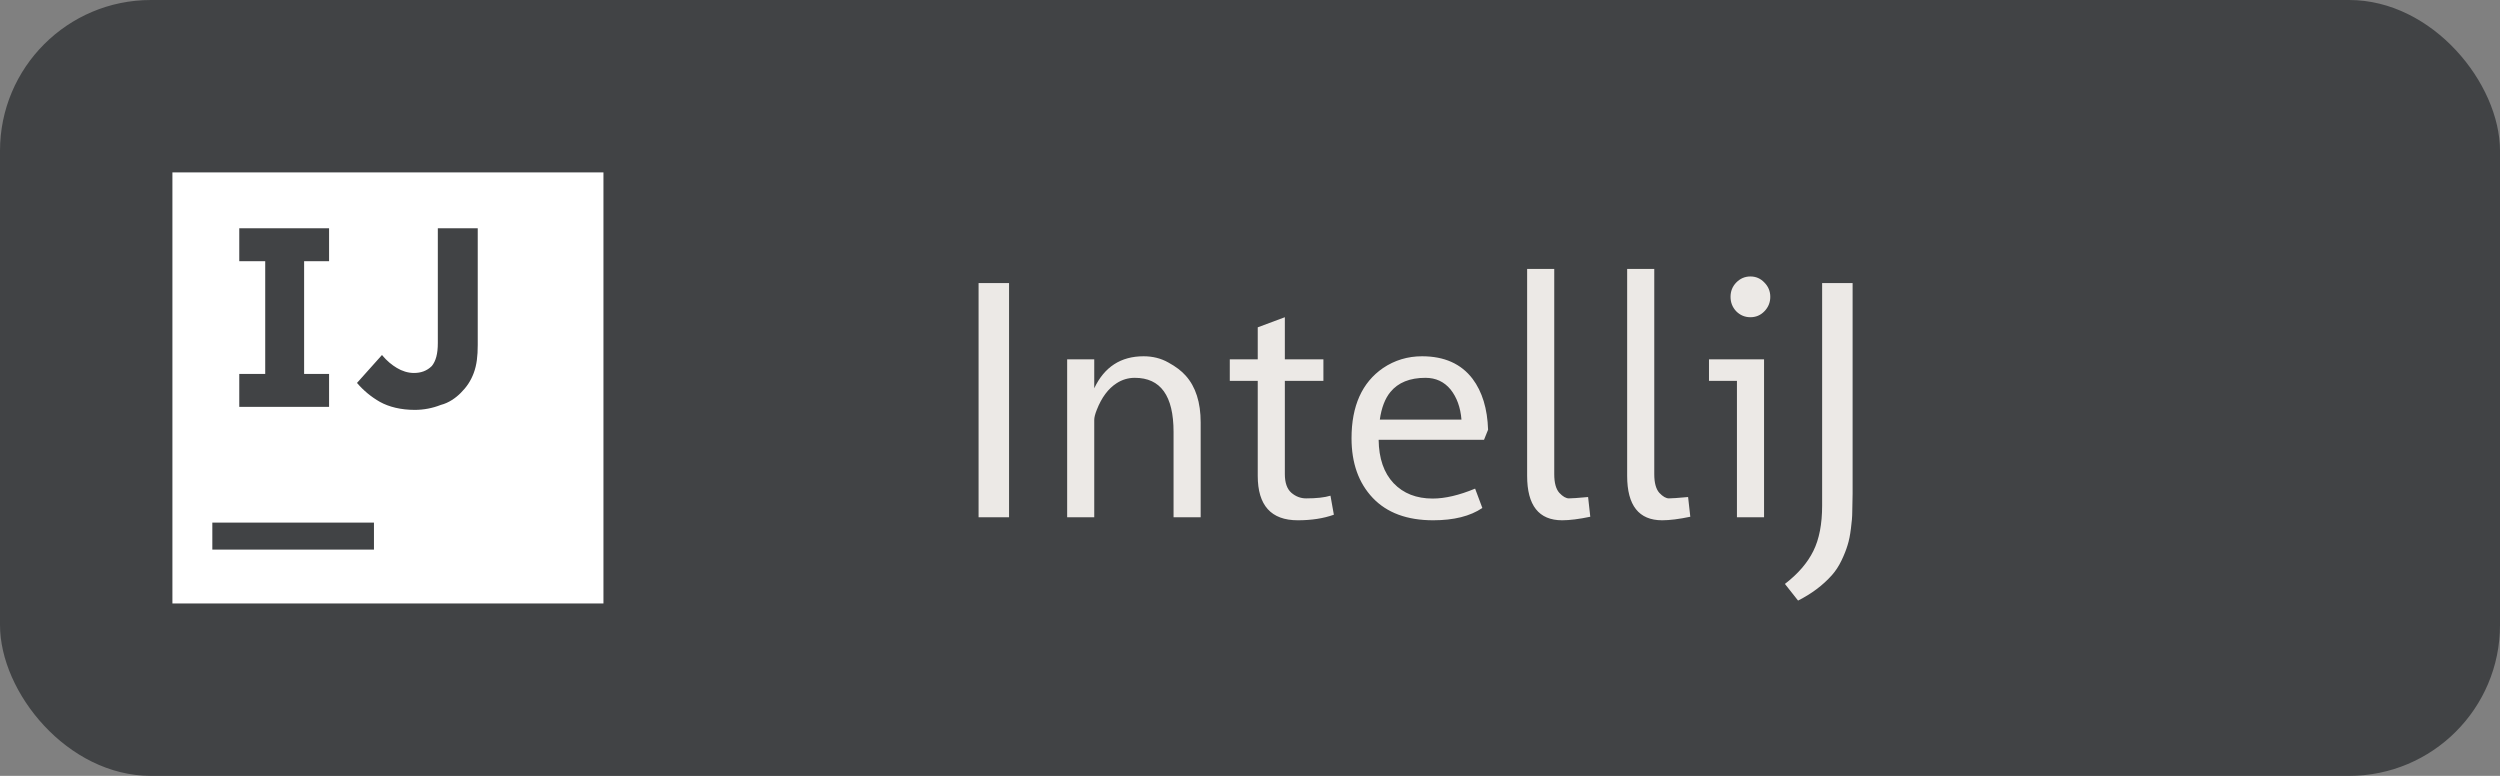 <svg width="116" height="36" viewBox="0 0 116 36" fill="none" xmlns="http://www.w3.org/2000/svg">
<rect x="0" y="0" width="116" height="36" fill="#808080" stroke="none"/>
<rect width="116" height="36" rx="7" fill="#414345"/>
<path d="M46.82 13.133V24H45.406V13.133H46.82ZM54.453 20.039C54.453 18.367 53.854 17.531 52.656 17.531C52.349 17.531 52.068 17.615 51.812 17.781C51.422 18.031 51.115 18.443 50.891 19.016C50.812 19.213 50.773 19.37 50.773 19.484V24H49.516V16.672H50.773V18.016C51.242 17.026 52.005 16.531 53.062 16.531C53.49 16.531 53.872 16.628 54.211 16.82C54.555 17.008 54.823 17.211 55.016 17.43C55.479 17.945 55.711 18.669 55.711 19.602V24H54.453V20.039ZM60.219 24.141C58.979 24.141 58.359 23.453 58.359 22.078V17.672H57.062V16.672H58.359V15.188L59.617 14.719V16.672H61.406V17.672H59.617V22C59.617 22.401 59.719 22.69 59.922 22.867C60.125 23.039 60.352 23.125 60.602 23.125C61.086 23.125 61.464 23.083 61.734 23L61.891 23.883C61.411 24.055 60.854 24.141 60.219 24.141ZM66.141 17.531C65.417 17.531 64.875 17.75 64.516 18.188C64.266 18.49 64.102 18.917 64.023 19.469H67.812C67.766 18.901 67.596 18.435 67.305 18.07C67.008 17.711 66.62 17.531 66.141 17.531ZM68.781 23.57C68.219 23.951 67.458 24.141 66.5 24.141C65.287 24.141 64.352 23.794 63.695 23.102C63.039 22.409 62.711 21.487 62.711 20.336C62.711 18.836 63.198 17.75 64.172 17.078C64.713 16.713 65.318 16.531 65.984 16.531C67.016 16.531 67.797 16.88 68.328 17.578C68.776 18.177 69.016 18.963 69.047 19.938L68.859 20.406H63.969C63.979 21.271 64.211 21.943 64.664 22.422C65.117 22.896 65.721 23.133 66.477 23.133C67.049 23.133 67.706 22.979 68.445 22.672L68.781 23.57ZM72.484 24.141C71.401 24.141 70.859 23.453 70.859 22.078V12.477H72.117V22C72.117 22.401 72.195 22.69 72.352 22.867C72.513 23.039 72.662 23.125 72.797 23.125C72.932 23.125 73.229 23.104 73.688 23.062L73.789 23.977C73.268 24.086 72.833 24.141 72.484 24.141ZM77.125 24.141C76.042 24.141 75.5 23.453 75.5 22.078V12.477H76.758V22C76.758 22.401 76.836 22.69 76.992 22.867C77.154 23.039 77.302 23.125 77.438 23.125C77.573 23.125 77.87 23.104 78.328 23.062L78.43 23.977C77.909 24.086 77.474 24.141 77.125 24.141ZM81.852 16.672V24H80.594V17.672H79.297V16.672H81.852ZM80.297 13.773C80.297 13.513 80.385 13.292 80.562 13.109C80.745 12.922 80.963 12.828 81.219 12.828C81.474 12.828 81.69 12.922 81.867 13.109C82.049 13.292 82.141 13.513 82.141 13.773C82.141 14.034 82.049 14.258 81.867 14.445C81.69 14.628 81.474 14.719 81.219 14.719C80.963 14.719 80.745 14.628 80.562 14.445C80.385 14.258 80.297 14.034 80.297 13.773ZM85.961 13.133V22.906C85.951 23.25 85.945 23.531 85.945 23.75C85.945 23.963 85.924 24.221 85.883 24.523C85.846 24.831 85.794 25.088 85.727 25.297C85.664 25.51 85.57 25.747 85.445 26.008C85.32 26.268 85.172 26.495 85 26.688C84.583 27.156 84.06 27.549 83.43 27.867L82.82 27.094C83.43 26.625 83.87 26.115 84.141 25.562C84.412 25.016 84.547 24.315 84.547 23.461V13.133H85.961Z" fill="#ECE9E6"/>
<path d="M8 8V28H28V8H8ZM11.102 10.592H15.269V12.121H14.111V17.352H15.269V18.88H11.102V17.352H12.306V12.121H11.102V10.592ZM20.315 10.592H22.167V16.009C22.167 16.519 22.121 16.935 21.982 17.306C21.843 17.676 21.657 17.953 21.379 18.231C21.148 18.463 20.824 18.695 20.454 18.788C20.071 18.94 19.662 19.018 19.25 19.019C18.602 19.019 18.047 18.88 17.63 18.648C17.226 18.419 16.866 18.121 16.564 17.768L17.723 16.473C17.953 16.751 18.185 16.935 18.417 17.074C18.648 17.213 18.926 17.306 19.204 17.306C19.528 17.306 19.805 17.213 20.038 16.982C20.222 16.75 20.315 16.426 20.315 15.917V10.592ZM9.852 24.25H17.352V25.5H9.852V24.25Z" fill="white"/>
</svg>
